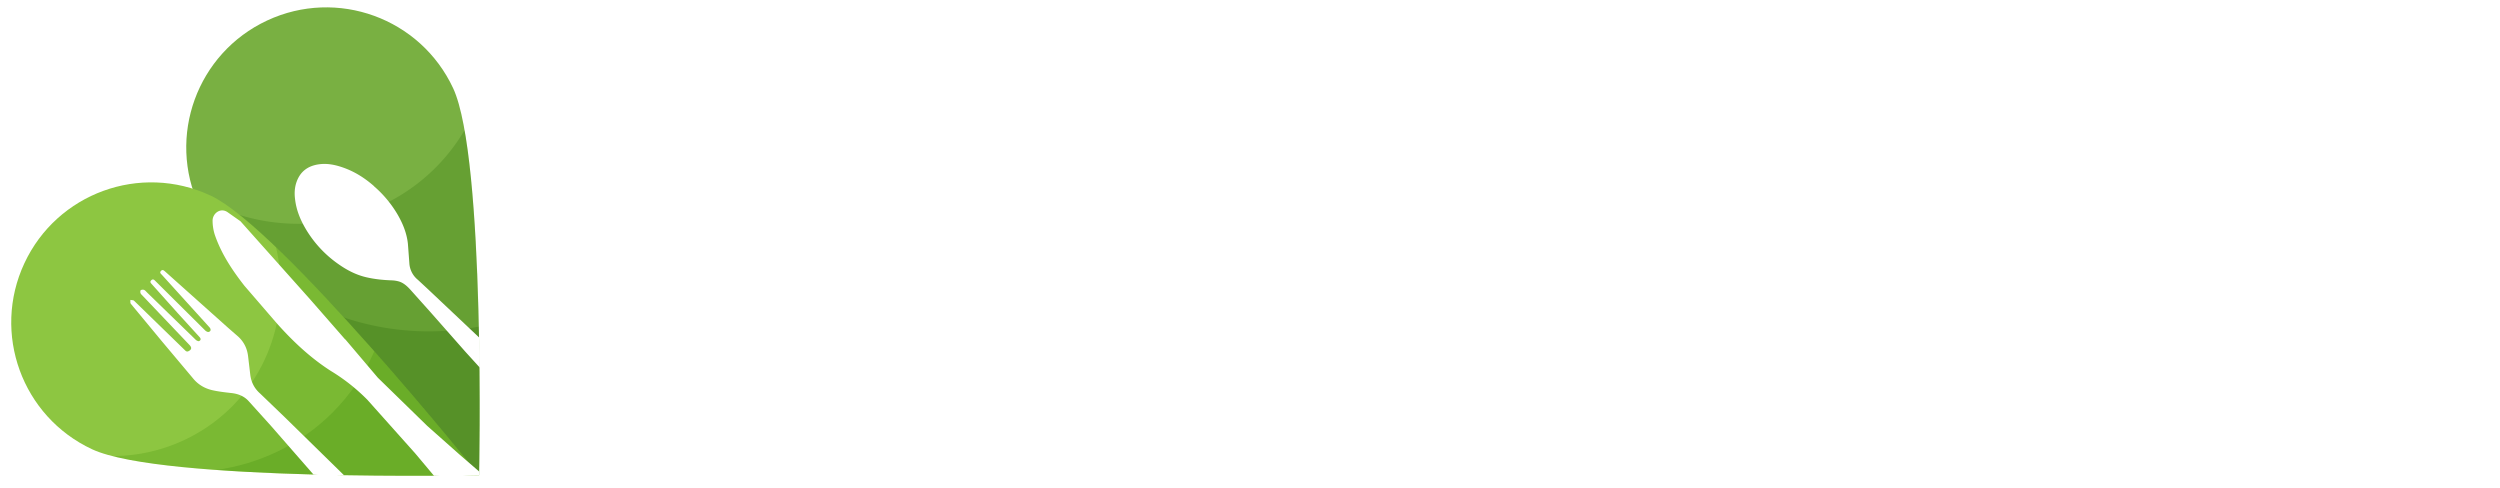 <svg xmlns="http://www.w3.org/2000/svg" xmlns:xlink="http://www.w3.org/1999/xlink" viewBox="0 0 3610 705"><clipPath id="A"><path d="M0 0h4575.7v1000H0z"/></clipPath><g fill="#fff"><path d="M959.4 400.2L935 541.7c-3 16.5-16 17-29 17-22.5 0-34.5-1.5-30.5-24l11.5-60c3-21 7-49.5 5-52.5-5.5-8.5-37-5-36.5-5-16 0-27.5 1.5-30.5 22l-11.5 85.5c-1.5 9-3.5 17.5-5.5 26-6.5 2.5-13.5 2.5-20 2.5-9.5 0-30.5-.5-28.5-13.5l11.5-73c2-16 3-32.5-9-41-11.5-7.5-3-24 5-37 12 2.5 18.5-17.5 20.5-30.5l8.5-63c5.5-33 12.5-46.5 43-46.5 12 0 22.5 1.5 19.5 18-3.5 23-14.5 68-18 91-4.5 26 6.5 24 22 24 26 0 46 8 49.5-13.5l14.5-82.5c3.5-20.5 10-38 33-38 8.5 0 25.5 0 30 7l-30 145.5z"/><use xlink:href="#G"/><path d="M1393.4 464.2c-5 32.5-51 93-87 93-50.5 0-47.5-44.5-44-70-10 4.5-27.5 65-73.5 65-42.5 0-42-55.5-37-87.5 7-45.5 35-105.5 90.5-105.5 36.5 0 29.5 40.5 40.5 43 1-3.5 2-7.5 2.5-11.5 2.5-16 4.5-30 26.5-30 28 0 25.5 10 21.5 34.5-4.5 28-11.5 55.5-16 83.5-2 12.5-8 37.5 10 37.5 29.5 0 49-38.5 60-56 2.5-4 7-3 6 4zm-188.5-4.5c-1.5 11.5-6 53 10.5 53 23 0 42.5-60 45-78 2-12.5 4.5-49-14-49-26 0-38.5 56-41.5 74z"/><path d="M1521.4 476.7c-6 37.5-44.5 80-83.5 80-74 0-55.5-80.5-47-133l11-54 22-114.5c6.5-15.5 14-15 26.5-15 25.5 0 26.5 12 23 35-9.5 59-26.5 118-35.5 177-4 24-10.5 72 23.5 72 27.5 0 47-47.5 57-62.5 3.5 4 4 9.5 3 15z"/><use xlink:href="#H"/><use xlink:href="#I"/><path d="M1970.3 460.7c-11 23-33 75.5-57.5 88.5-25 12.5-46 4-55-17.5-11-25.5 10.5-113.5 15-145.5 5-38.5 50-23.5 52-12 2.5 13-36 133.5-11 134.5 21 1 52-99.5 58-115.5 4.5-12.5 8.5-24 20.5-27 9-2.5 42.5-7.5 45.5 2 2 6-13 70-15 81-5 21.5-27.5 150.5-29 172.5-1 22.5-4.5 47-21 52.5-44 15-39.5-18-30.5-62 6.5-28.5 6.5-34 12-63l16-88.5zm140 46c-3 21.5-7 51-35.5 51-32 0-34.5-7.5-30-38l27-147.5c3-18 20-116.5 36-119.5 10-2 20-4 30-4 18.5 0 17 14.5 14.5 29.5-2.5 16.5-7.5 33-10 49 0 2.5-2.5 16.5 2 16.5 6 0 64.5-82.5 87-97 .5-.5 1-.5 2-.5 9 0 23.5 28 22 37-3.5 22.5-80 80.5-83 99.5-3 18.5 69 148 67.5 157-2 12.5-47.5 27.5-54 14-10-19-56-128-62.5-129.5l-13 82.5zm289-38c-5 33.5-41.5 87-79.5 87-51 0-52.5-32.5-45.5-77l15.5-77.5c5.5-26 3.5-39 37-39 26 0 22.5 15 19.5 36.5-3.5 22.5-10.5 45-14 67.5-2 14.5-9.5 54 12.5 54 35.5 0 37.5-69.5 54-70.5a35 35 0 0 1 .5 19zm-70-133.5c-14 0-26.5-29-24.5-41.5 3-19 26.5-32.5 44-32.5 16.5 0 23.5 12.5 21 28s-23 46-40.5 46z"/><use xlink:href="#H" x="877"/><path d="M2654.3 466.7c-6.5 41.5-50.5 90-95 90-43 0-76-27-66-89.5 8.5-52.5 31-106.5 97.5-106.5 26 0 37 13.5 33 39.5-1.5 9-6.5 27-19.5 27-8 0-7-7.5-6-14 1.5-9 6-24-6.5-24-28 0-41.5 54-45 74-3.5 22-5 64 24 64 50.5 0 73.5-60.5 81.5-67.5.5 2 3 2.5 2 7z"/><use xlink:href="#I" x="1023"/><use xlink:href="#G" x="1895.5"/><path d="M3292.3 471.2c-4 23-27 57-43.5 70-11 8-28.5 14.5-44.5 14.5-27 0-46.5-13.5-38.5-64l11-60.5c4.5-27.5 1.5-41.5-8-41.5-15.5 0-48.5 80-60 121.5-8 27-9 43-48 43-21.5 0-26.5-8.5-20-48l13-73.5c2-13 2.5-23.5 4.5-36 4-23 9-37 31-37 29.5 0 32 7 29 25.5-1.5 10.5-6 23.5-7.5 36a49 49 0 0 0-.5 19c11.5-2.5 15-17 27.5-38 15-27 32-41 65-41s36.5 14 30.5 52.5c-3 18-8 38.5-11 55.5-4.5 28-2 44.5 15.5 44.5 25 0 41-48.5 53.5-53.5 1 3 1.5 6.5 1 11z"/><path d="M3376.4 304.6l-35.7 175.7h-33l28.7-142.5H3313l2.8-14.5 60.5-18.7zm119.8 116a107 107 0 0 1-11.7 28.3c-38.5 62.6-141.8 41.4-104.2-81.3 3.7-12 7-19 12.2-28.3 37-63.3 135.5-43 103.7 81.3zM3404 393c-12.8 93.4 61.2 82.2 71.7 2.8 15.7-112.4-62.4-68.7-71.7-2.8zm178-88.3l-35.7 175.7h-33l28.7-142.5h-23.4l2.8-14.5 60.5-18.7z" stroke="#fff" stroke-width="5" stroke-miterlimit="10"/><path d="M3297.2 541.8v-13.6h285v13.6h-285z"/></g><g fill="#fff" stroke="#fff" stroke-miterlimit="10" stroke-width="2"><path d="M936.8 614.5H921V609h38v5.5h-15.8V662h-6.3v-47.5z"/><use xlink:href="#J"/><use xlink:href="#K"/><use xlink:href="#J" x="123.8"/><use xlink:href="#K" x="123.8"/><use xlink:href="#L"/><path d="M1245 609h3l4.6-.2a29 29 0 0 1 9.7 1.4c1 .3 1.8.7 2.7 1.3a13.8 13.8 0 0 1 2.9 2.5c1 1 1.8 2.4 2.4 4 .6 1.7 1 3.5 1 5.5 0 3.3-.8 6-2.5 8.6a14 14 0 0 1-2.3 2.6 16.8 16.8 0 0 1-2.2 1.7c-1.4 1-3 1.7-4.5 2v.1l13.7 18 4.2 5.4h0-7.6l-16.7-22.5h-2.3V662h-6v-53zm20 14.7c0-6.3-3.7-9.5-11-9.5l-2.7.1v20c.2 0 .4 0 .8 0h1.2c2 0 4-.4 5.8-1.2 1.7-.8 3-2 4-3.2 1.3-1.7 2-3.8 2-6.2v-.1zm35-9.3H1284V609h38v5.5h-15.8V662h-6.3v-47.5z"/><use xlink:href="#M"/><path d="M1433.8 633h16.3v5.5h-16.3V662h-6.3v-53h24v5.5h-17.7V633zm70.3-18.6h-15.8V609h38v5.5h-15.8V662h-6.3v-47.5z"/><use xlink:href="#J" x="567.2"/><use xlink:href="#K" x="567.2"/><use xlink:href="#J" x="691.1"/><use xlink:href="#M" x="358.8"/><path d="M1789.7 608.5h.7l16.8 32.6 3 5.7 1.5 3.2h.1l1.4-3 3-5.7 17.3-32.7h.7l6 53.5h-6.4l-2.2-20.8-1.3-16h-.1l-3.5 7.6-2 3.8-2 4-4.5 8.6-6.3 11.7h-.7l-6.2-11.7-4.5-8.6-2-4-2-4-3.2-7.4h-.1l-.5 7-1 9.2-2.3 20.8h-6l6.5-53.5z"/><use xlink:href="#N"/><path d="M2081.4 647c0 5.6-2.5 9.8-7.5 12.6-3 1.7-7 2.5-12.7 2.5h-3.2l-3.8-.2v-52.5l2.4-.2 6-.2c3.2 0 6 .4 8.2 1.3 1 .4 1.7.8 2.5 1.3 1 .7 2 1.4 2.7 2.3a11.7 11.7 0 0 1 2.2 3.6c.6 1.6 1 3.3 1 5.2 0 6.3-3 10.2-8.8 11.7v.2a13 13 0 0 1 7.7 3.9c2.2 2.3 3.3 5 3.3 8.5v.1h0zm-8.6-24c0-2.7-1-5-2.8-6.4a10 10 0 0 0-6.7-2.2l-3 .1V632a14.4 14.4 0 0 0 .8.1h1c1.7 0 3.2-.2 4.6-.6a8.5 8.5 0 0 0 4.3-2.8c1.3-1.6 2-3.4 2-5.6h0 0zm2 23.7c0-2-.7-4-2-5.6-1-1.4-2.6-2.4-4.5-3a19 19 0 0 0-5.4-.8l-2.7.1v19c0 0 0 .1.1.1l1.3.1h1.2c2.4 0 4.4-.4 6-1a10.3 10.3 0 0 0 3.7-2.7c1.4-1.7 2.2-3.7 2.2-6h0 0zm22-37.7h24v5.5h-17.7v17.7h16.3v5.4h-16.3v18.7h18.4v5.6H2097v-53z"/><use xlink:href="#L" x="943.9"/><path d="M2199.7 614.5H2184V609h38v5.5H2206V662h-6.3v-47.5zm56.2 34.4c0 3.7-1.4 7-4 9.5-3 3-7 4.4-12.2 4.4a24 24 0 0 1-8-1.2l.3-6 2.5.8c1.6.4 3.4.6 5.3.6 2.6 0 4.8-.7 6.6-2.2 2-1.6 3-3.6 3-6.2 0-3-1.5-5.8-4.5-8.4l-3.3-2.8a94.5 94.5 0 0 1-3-2.7c-4-3.8-5.8-7.8-5.8-12.2 0-3.8 1.3-7 4-9.6 3-2.8 6.8-4.2 11.6-4.2 2.5 0 4.5.2 6 .7l-.3 5.8h-.1c-.8-.3-1.5-.5-2.3-.5-.8-.2-1.7-.3-3-.3-2.8 0-5 .7-6.8 2.2a7 7 0 0 0-2.8 5.8c0 2.5 1 4.8 3 7 .8.8 1.8 1.8 3.2 3l3.8 3.3c2.3 2 4 4 5 5.8 1.2 2.2 1.8 4.7 1.8 7.4h0zm48.3 13.2h-6.3v-53h6.3v53zm58.8.7h-.8l-30-35-4.2-5.2h-.1v5V662h-5.8v-53.8h.7l28.6 33.4 5.7 7h.1l-.1-5V609h6v53.7zm55.2-48.2h-15.8V609h38v5.5h-15.8V662h-6.3v-47.5z"/><use xlink:href="#J" x="1481.4"/><use xlink:href="#K" x="1481.4"/><path d="M2577.2 609h6.3v24l17.4-21.4 2-2.6h7.4 0l-4.8 6-16 19.2 18.7 22.5 3.5 4.2 1 1h0-8l-6.2-7.6-14.8-17.8V662h-6.3v-53zm53.5 53h-6.3v-53h6.3v53zm28.8-47.5h-15.8V609h38v5.5h-15.8V662h-6.3v-47.5zm32 20.8c0-8.2 2.8-14.8 8.3-19.8a30 30 0 0 1 20.9-7.2 46.1 46.1 0 0 1 3.1.1l2.3.2c1.8.2 3.3.5 4.6.8l-.2 6h-.2a32 32 0 0 0-2.9-.7c-1.8-.4-4-.5-6.3-.5-7 0-12.4 2-16.4 5.7-4 4-6 9-6 15.7 0 6.4 2 11.6 6.2 15.6 4 4 9.3 6 15.6 6 2.6 0 4.8-.2 6.8-.6.5-.1 1-.2 1.5-.4l1.5-.5.3 5.8a27 27 0 0 1-4.6 1.1 46.5 46.5 0 0 1-6.3.4c-7.8 0-14.3-2.4-19.5-7.2-5.6-5-8.3-12-8.3-20.3v-.1h0z"/><use xlink:href="#J" x="1774.4"/><use xlink:href="#N" x="948.4"/><path d="M2884.6 662.7h-.8l-30-35-4.2-5.2h-.1l.1 5V662h-5.8v-53.8h.7l28.6 33.4 5.7 7h.1v-5V609h6v53.7z"/></g><g clip-path="url(#A)" transform="matrix(1.04 0 0 1.04 -327.42 -171.82)"><path d="M591.6 452C637 549.3 980 825 980 825s9.3-440-36-537.3c-45.4-97.3-161-139.4-258.3-94-97.3 45.4-139.4 161-94 258.3" fill="#79b042"/><filter id="B"><feBlend mode="multiply" in2="BackgroundImage" in="SourceGraphic"/></filter><g opacity=".3" filter="url(#B)"><clipPath id="C"><path transform="matrix(1 0 0 -1 0 1000)" d="M584.7 175h396v479h-396z"/></clipPath><g clip-path="url(#C)"><path transform="matrix(1 0 0 -1 919.65 397.95)" d="M0 0c-89.7-89.7-231-102-335-37l7-17c45.4-97.3 388.4-373 388.4-373s7 326-20.2 479A263 263 0 0 0 0 0" fill="#79b042"/></g></g><g opacity=".3" filter="url(#B)"><clipPath id="D"><path transform="matrix(1 0 0 -1 0 1000)" d="M584.7 175h396v390h-396z"/></clipPath><g clip-path="url(#D)"><path transform="matrix(1 0 0 -1 655.98 521.51)" d="M0 0a350 350 0 0 0-59.7 79.9l-11.6 6.5 7-17C-19-27.8 324-303.5 324-303.5s2 95-.4 206.3C209.8-119 86.7-86.7 0 0" fill="#79b042"/></g></g><path d="M607 436.6C704.3 482 980 825 980 825s-440 9.3-537.3-36c-97.3-45.4-139.4-161-94-258.3 45.4-97.3 161-139.4 258.3-94" fill="#8dc641"/><g opacity=".3" filter="url(#B)"><clipPath id="E"><path transform="matrix(1 0 0 -1 0 1000)" d="M471 174.2h509v317.4H471z"/></clipPath><g clip-path="url(#E)"><path transform="matrix(1 0 0 -1 636.33 730.31)" d="M0 0a235 235 0 0 0-165.3-68.1c134.2-34.5 509-26.6 509-26.6s-162.5 202-282 316.6C80 144.6 59.3 59.3 0 0" fill="#8dc641"/></g></g><g opacity=".3" filter="url(#B)"><clipPath id="F"><path transform="matrix(1 0 0 -1 0 1000)" d="M615 174.2h365V347H615z"/></clipPath><g clip-path="url(#F)"><path transform="matrix(1 0 0 -1 776.54 738.02)" d="M0 0c-45-45-102-71.4-161.4-79.7 161-11.6 365-7.3 365-7.3S137-4.4 58 85C44.4 54 25 25 0 0" fill="#8dc641"/></g></g><g fill="#fff"><path d="M762.8 824.7l29.6.3s-2.2 0 0 0l-82-80.3-34.3-33c-8-7-12.5-15.7-13.8-26.3l-3-25.4c-1.3-11-5.7-20-13.7-27.4l-14-12.2-87.3-78c-1.7-1.5-3.7-3.6-6-1-2.3 2.4 0 4 1.4 5.5l66 72.8c2.4 2.7 2 5.7-1.3 6.4-1.4.3-3.5-1-4.6-2l-69-68.5c-1.7-1.7-3.4-3.7-6-1.2-2.4 2.3-.4 4 1 5.6l36 40.2 29.7 32.6c2 2 3 4.3-.2 6-1 .5-3.5-.7-4.6-1.7L519 571.3c-1.3-1.3-2.6-3-4.2-3.6-1.3-.5-3.5-.3-4.6.5-.7.5-.7 3-.2 4.2.6 1.4 2 2.5 3 3.6l65 68.3c3.3 3.5 3 6.2-1.2 8.4-3 1.7-4.6-.7-6.3-2.3L501 582.8c-1-1-3.4-.8-5.2-1.2.2 1.8-.3 4 .6 5.3l43.3 52.3 42.6 50.7c7 8.8 16 14.4 27 17 8.7 2 17.6 3 26.5 4 9.6 1 18 4.3 24.3 11.3l30.7 34 59.4 68c5 .5 7.4.7 12 .6M794 636.4l-48.7-55.7-96.6-108.3-18.2-12.8c-10-6.5-20.8 2.3-20.5 12.4a65 65 0 0 0 3 19c9 26.4 24.3 49.4 41.2 71l44.6 51.7c22.4 25.2 46.8 48.2 75.3 66.5a262 262 0 0 1 50.8 40.1l66.5 74.5 26 31c14 .5 13.3.8 40.3.3l22.3-1c.3-2 0-2.6.1-5.2L952.5 796l-44.3-39.3-68.7-67-45.3-53.4m40-212.6c-12.5-11-26.2-19.8-42-25.5-11.2-4-22.7-6.6-35-4.8-15 2.2-25.6 10-30.7 24.7-2.7 7.8-3 15.7-2 23.6 1.7 15 7.2 28.4 14.6 41a157 157 0 0 0 45 48.8c11.8 8.4 24.6 15.2 39 18.6 11.8 2.8 24 4 36.2 4.4a42 42 0 0 1 8.2 1.2c7 1.7 12.3 6.5 17 11.6l28 31.3 48.5 55 20 22c1.4 1.6-1.4-1.6 0 0 .2-15.3.5-17-.6-41.5L909 566.7l-14-13a32 32 0 0 1-11.8-23.2l-2-26.7c-1.5-14.4-6.8-27.5-13.8-39.8a156 156 0 0 0-33.3-40.2"/></g></g><defs><path id="G" d="M1166.4 468.2c-8 50.5-54 87-103 87-56 0-84.5-44-76-97.5 7-45.5 46.5-95.5 96.5-95.5 34.5 0 51 21 45.5 55-4.5 27.5-24.5 51.5-54.5 51.5-18.5 0-22-6-27.5-13-11.5 28-4 70 30.5 70 57.5 0 74.5-52.5 86.5-70 1.5 4.5 2.5 7.5 2 12.5zm-114.5-41c-1.5 7-.5 14 7.5 14 20 0 35.5-23 38.5-40.5 1.5-8.5.5-22-10.5-22-18.5 0-33.5 34.5-35.5 48.5z"/><path id="H" d="M1594 533.2c-22.5 21.5-57.5 30-73.5 13.5-7-6.5-15.5-10.5-15-30.5 1.5-37.5 9.5-59 13.5-93.5l6.5-42.5c-14 1-21.5 1-26-8.5-2-3.5-.5-7 2.5-8 9-2.5 19-2.5 26-1.5 5-20 9.5-45 25.5-45 26.5 0 34.5 0 32.5 15.5l-3.5 28c7.5.5 16.5.5 28.5.5 11 0 9.5 18-4 20a131 131 0 0 1-31.5 0c-1 41-34.5 147-.5 140 24-5 43-53.5 55-59.5 5.5 19-18 54-36 71.5z"/><path id="I" d="M1872.4 474.2c-7 44-45.5 83-91 83-53.5 0-37.5-63-31.5-99 2-14 18.5-68-4-68-34 0-64.5 141.5-83 162.5-4.5 5-16.5 5.5-22 5.5-14 0-31-4.5-31.5-20.5-1.5-34 10.5-79.5 16-115 2.5-14.5 7.5-29 10-43l20-116c3.5-17 13-23.5 29-23.5 38 0 29.5 22 24.5 54.5-7 42-19.5 84-26 126.5-1.5 6.5.5 7.5 6.5 9 16-23.5 18-71 84-71 52.5 0 42.5 41 36 82-3 18.5-20 78.5 9 78.5 29.5 0 40.5-54.5 52-58 2.5 3.5 2.5 8 2 12.5z"/><path id="J" d="M1011.3 662h-6.3v-24.3h-26.7V662H972v-53h6.3v23.2h26.7V609h6.3v53z"/><path id="K" d="M1029.2 609h24v5.5h-17.7v17.7h16.3v5.4h-16.3v18.7h18.4v5.6h-24.7v-53z"/><path id="L" d="M1200 647l-3 7-2.2 5.2-.3.7-.2.6-.6 1.5h-6.5l22.5-54h.8l21.7 54h-7l-.3-1-5.5-13.8H1200zm17.6-5.3v-.2L1212 627l-2-5.4h-.1l-2 5.4-6 15h15.5z"/><path id="M" d="M1412.5 635.3c0 7.7-2.6 14-7.7 19.4a26 26 0 0 1-19.6 8.1c-7.5 0-13.8-2.7-19-8a26 26 0 0 1-7.8-19c0-7.8 2.6-14.4 8-19.6a27 27 0 0 1 19.9-7.9c7.5 0 13.8 2.6 18.8 7.8 5 5.2 7.5 11.5 7.5 19.2v.1h0zm-6.7.2c0-6-2-11-5.8-15.2-4-4-8.8-6.2-14.6-6.2a19 19 0 0 0-14.5 6.2c-4 4-5.8 9.2-5.8 15.2 0 6 2 11 5.8 15a19 19 0 0 0 14.5 6.3 19 19 0 0 0 14.5-6.2c3.8-4 5.7-9.2 5.7-15.2v-.1z"/><path id="N" d="M1855.2 609h24v5.5h-17.7v17.7h16.3v5.4h-16.3v18.7h18.4v5.6h-24.7v-53z"/></defs></svg>